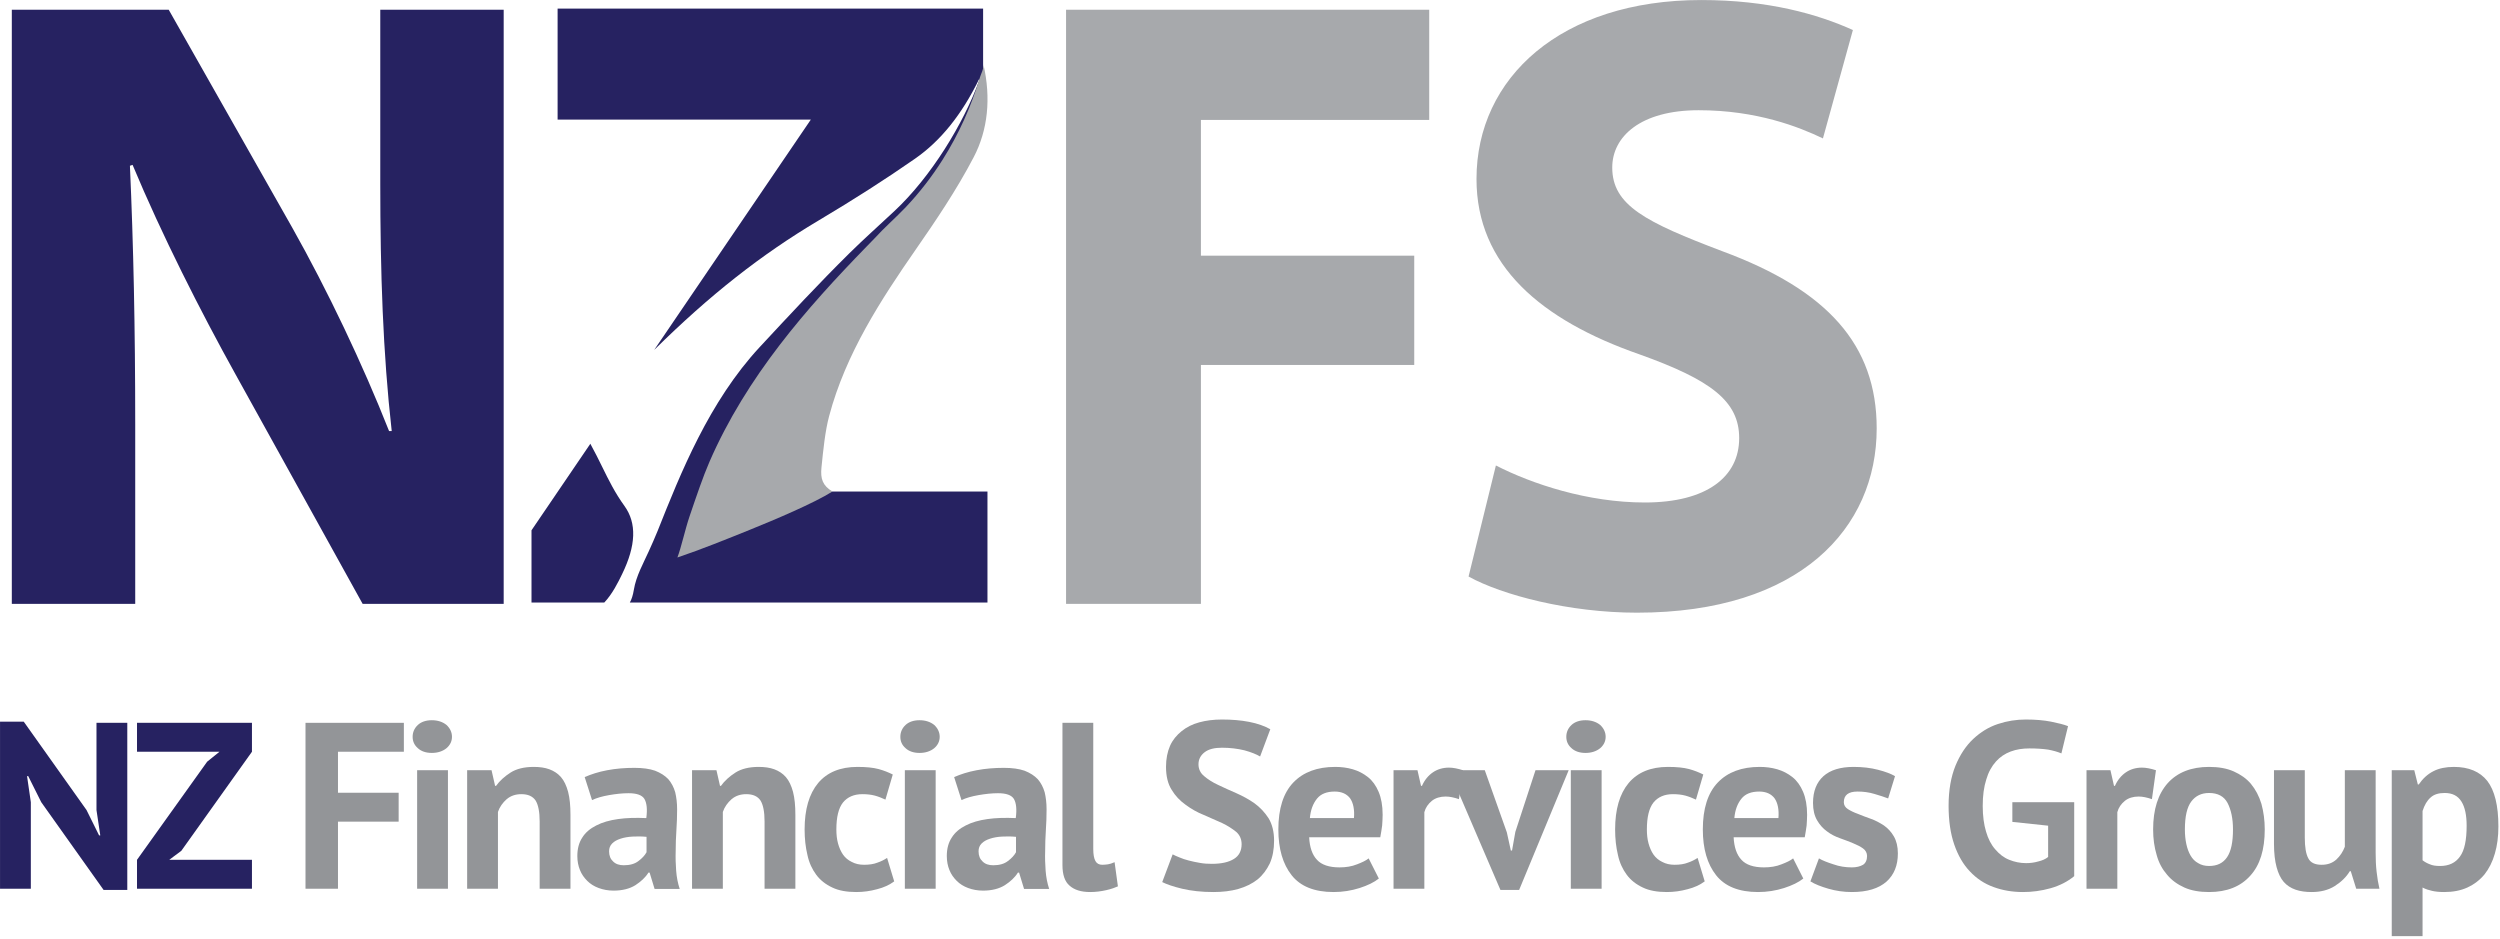 <?xml version="1.0" standalone="no"?>
<!DOCTYPE svg PUBLIC "-//W3C//DTD SVG 1.1//EN" "http://www.w3.org/Graphics/SVG/1.1/DTD/svg11.dtd">
<svg width="100%" height="100%" viewBox="0 0 847 318" version="1.1" xmlns="http://www.w3.org/2000/svg" xmlns:xlink="http://www.w3.org/1999/xlink" xml:space="preserve" style="fill-rule:evenodd;clip-rule:evenodd;stroke-linejoin:round;stroke-miterlimit:1.414;">
    <g transform="matrix(4.167,0,0,4.167,-124.213,-138.792)">
        <path d="M30.769,82.405L30.769,34.099L43.526,34.099L53.56,51.8C56.427,56.89 59.293,62.911 61.443,68.356L61.658,68.356C60.941,61.979 60.727,55.456 60.727,48.218L60.727,34.099L70.761,34.099L70.761,82.405L59.293,82.405L48.973,63.77C46.106,58.609 42.952,52.374 40.588,46.712L40.372,46.785C40.659,53.164 40.803,59.972 40.803,67.856L40.803,82.405L30.769,82.405Z" style="fill:rgb(38,34,97);fill-rule:nonzero;"/>
    </g>
    <g transform="matrix(4.167,0,0,4.167,-124.213,-138.792)">
        <path d="M116.485,34.099L146.012,34.099L146.012,43.058L127.45,43.058L127.45,54.095L144.794,54.095L144.794,62.981L127.45,62.981L127.45,82.405L116.485,82.405L116.485,34.099Z" style="fill:rgb(167,169,172);fill-rule:nonzero;"/>
    </g>
    <g transform="matrix(4.167,0,0,4.167,-124.213,-138.792)">
        <path d="M151.433,71.153C154.372,72.657 158.886,74.163 163.545,74.163C168.562,74.163 171.214,72.084 171.214,68.93C171.214,65.92 168.92,64.2 163.115,62.122C155.088,59.326 149.856,54.882 149.856,47.859C149.856,39.617 156.737,33.31 168.132,33.31C173.579,33.31 177.592,34.456 180.459,35.748L178.023,44.562C176.087,43.63 172.647,42.269 167.917,42.269C163.187,42.269 160.893,44.419 160.893,46.927C160.893,50.009 163.617,51.371 169.852,53.736C178.381,56.89 182.394,61.333 182.394,68.141C182.394,76.241 176.159,83.122 162.9,83.122C157.381,83.122 151.934,81.688 149.211,80.183L151.433,71.153Z" style="fill:rgb(167,169,172);fill-rule:nonzero;"/>
    </g>
    <g transform="matrix(4.167,0,0,4.167,-124.213,-138.792)">
        <path d="M38.231,105.662L40.158,105.662L40.158,92.077L37.653,92.077L37.653,99.168L37.962,101.23L37.865,101.23L36.844,99.168L31.738,91.981L29.811,91.981L29.811,105.565L32.316,105.565L32.316,98.532L32.008,96.413L32.104,96.413L33.164,98.532L38.231,105.662Z" style="fill:rgb(38,34,97);fill-rule:nonzero;"/>
    </g>
    <g transform="matrix(4.167,0,0,4.167,-124.213,-138.792)">
        <path d="M40.948,105.566L50.294,105.566L50.294,103.215L43.569,103.215L44.552,102.482L50.294,94.428L50.294,92.077L40.948,92.077L40.948,94.428L47.654,94.428L46.652,95.237L40.948,103.215L40.948,105.566Z" style="fill:rgb(38,34,97);fill-rule:nonzero;"/>
    </g>
    <g transform="matrix(4.167,0,0,4.167,-124.213,-138.792)">
        <path d="M54.648,105.566L57.288,105.566L57.288,100.112L62.221,100.112L62.221,97.762L57.288,97.762L57.288,94.428L62.645,94.428L62.645,92.077L54.648,92.077L54.648,105.566Z" style="fill:rgb(147,149,152);fill-rule:nonzero;"/>
    </g>
    <g transform="matrix(4.167,0,0,4.167,-124.213,-138.792)">
        <path d="M63.724,105.566L66.229,105.566L66.229,95.931L63.724,95.931L63.724,105.566ZM63.782,94.139C64.052,94.39 64.437,94.524 64.919,94.524C65.4,94.524 65.805,94.39 66.113,94.139C66.402,93.889 66.557,93.58 66.557,93.214C66.557,92.848 66.402,92.52 66.113,92.251C65.805,92 65.4,91.865 64.919,91.865C64.437,91.865 64.052,92 63.782,92.251C63.493,92.52 63.358,92.848 63.358,93.214C63.358,93.58 63.493,93.889 63.782,94.139Z" style="fill:rgb(147,149,152);fill-rule:nonzero;"/>
    </g>
    <g transform="matrix(4.167,0,0,4.167,-124.213,-138.792)">
        <path d="M76.191,105.566L76.191,99.573C76.191,98.821 76.133,98.205 75.998,97.685C75.863,97.184 75.671,96.779 75.42,96.49C75.17,96.201 74.842,95.989 74.476,95.854C74.11,95.719 73.686,95.661 73.204,95.661C72.434,95.661 71.798,95.815 71.316,96.124C70.834,96.432 70.43,96.798 70.141,97.203L70.063,97.203L69.774,95.931L67.79,95.931L67.79,105.566L70.295,105.566L70.295,99.322C70.43,98.918 70.68,98.571 71.008,98.282C71.335,98.012 71.721,97.877 72.202,97.877C72.742,97.877 73.127,98.051 73.358,98.398C73.57,98.744 73.686,99.303 73.686,100.093L73.686,105.566L76.191,105.566Z" style="fill:rgb(147,149,152);fill-rule:nonzero;"/>
    </g>
    <g transform="matrix(4.167,0,0,4.167,-124.213,-138.792)">
        <path d="M77.944,98.359C78.31,98.186 78.773,98.051 79.331,97.954C79.89,97.858 80.41,97.8 80.911,97.8C81.586,97.8 82.01,97.954 82.202,98.263C82.395,98.59 82.453,99.11 82.357,99.823C81.509,99.785 80.738,99.804 80.064,99.901C79.37,99.997 78.773,100.17 78.291,100.421C77.79,100.671 77.404,100.999 77.154,101.403C76.884,101.808 76.749,102.309 76.749,102.906C76.749,103.33 76.826,103.716 76.961,104.043C77.096,104.39 77.308,104.679 77.559,104.93C77.809,105.18 78.117,105.373 78.484,105.508C78.85,105.643 79.254,105.72 79.697,105.72C80.41,105.72 81.008,105.566 81.47,105.277C81.913,104.987 82.28,104.66 82.53,104.255L82.626,104.255L83.031,105.585L85.074,105.585C84.919,105.122 84.823,104.621 84.784,104.101C84.746,103.581 84.727,103.061 84.746,102.502C84.746,101.943 84.765,101.384 84.804,100.806C84.842,100.247 84.862,99.669 84.862,99.11C84.862,98.59 84.804,98.128 84.707,97.723C84.592,97.318 84.399,96.952 84.149,96.663C83.879,96.374 83.513,96.143 83.07,95.97C82.626,95.815 82.068,95.738 81.393,95.738C80.622,95.738 79.89,95.796 79.177,95.931C78.464,96.066 77.867,96.259 77.347,96.49L77.944,98.359ZM79.659,103.35C79.447,103.157 79.331,102.887 79.331,102.521C79.331,102.271 79.408,102.059 79.582,101.885C79.755,101.712 79.967,101.596 80.256,101.5C80.545,101.403 80.873,101.346 81.239,101.326C81.605,101.307 81.971,101.307 82.376,101.346L82.376,102.598C82.241,102.849 82.01,103.099 81.721,103.311C81.432,103.542 81.027,103.658 80.526,103.658C80.16,103.658 79.871,103.562 79.659,103.35Z" style="fill:rgb(147,149,152);fill-rule:nonzero;"/>
    </g>
    <g transform="matrix(4.167,0,0,4.167,-124.213,-138.792)">
        <path d="M94.477,105.566L94.477,99.573C94.477,98.821 94.419,98.205 94.284,97.685C94.149,97.184 93.956,96.779 93.706,96.49C93.455,96.201 93.128,95.989 92.762,95.854C92.396,95.719 91.972,95.661 91.49,95.661C90.719,95.661 90.083,95.816 89.602,96.124C89.12,96.432 88.715,96.798 88.426,97.203L88.349,97.203L88.06,95.931L86.075,95.931L86.075,105.566L88.58,105.566L88.58,99.322C88.715,98.918 88.966,98.571 89.293,98.282C89.621,98.012 90.006,97.877 90.488,97.877C91.028,97.877 91.413,98.051 91.644,98.398C91.856,98.744 91.972,99.303 91.972,100.093L91.972,105.566L94.477,105.566Z" style="fill:rgb(147,149,152);fill-rule:nonzero;"/>
    </g>
    <g transform="matrix(4.167,0,0,4.167,-124.213,-138.792)">
        <path d="M101.934,103.061C101.703,103.215 101.433,103.35 101.144,103.446C100.855,103.562 100.489,103.619 100.065,103.619C99.679,103.619 99.352,103.542 99.063,103.388C98.774,103.253 98.523,103.041 98.35,102.791C98.176,102.54 98.041,102.232 97.945,101.885C97.849,101.538 97.81,101.153 97.81,100.748C97.81,99.746 97.984,99.014 98.35,98.552C98.716,98.109 99.236,97.877 99.93,97.877C100.296,97.877 100.643,97.916 100.932,97.993C101.221,98.07 101.51,98.186 101.799,98.32L102.396,96.278C102.049,96.105 101.664,95.95 101.24,95.835C100.797,95.719 100.238,95.661 99.525,95.661C98.119,95.661 97.059,96.105 96.327,96.972C95.594,97.858 95.228,99.111 95.228,100.748C95.228,101.5 95.305,102.194 95.459,102.829C95.594,103.465 95.845,103.986 96.172,104.429C96.5,104.872 96.943,105.219 97.483,105.469C98.003,105.72 98.658,105.835 99.429,105.835C100.007,105.835 100.566,105.758 101.124,105.604C101.664,105.469 102.126,105.257 102.512,104.968L101.934,103.061Z" style="fill:rgb(147,149,152);fill-rule:nonzero;"/>
    </g>
    <g transform="matrix(4.167,0,0,4.167,-124.213,-138.792)">
        <path d="M103.378,105.566L105.883,105.566L105.883,95.931L103.378,95.931L103.378,105.566ZM103.436,94.139C103.706,94.39 104.091,94.525 104.573,94.525C105.055,94.525 105.459,94.39 105.768,94.139C106.057,93.889 106.211,93.58 106.211,93.214C106.211,92.848 106.057,92.521 105.768,92.251C105.459,92 105.055,91.865 104.573,91.865C104.091,91.865 103.706,92 103.436,92.251C103.147,92.521 103.012,92.848 103.012,93.214C103.012,93.58 103.147,93.889 103.436,94.139Z" style="fill:rgb(147,149,152);fill-rule:nonzero;"/>
    </g>
    <g transform="matrix(4.167,0,0,4.167,-124.213,-138.792)">
        <path d="M107.984,98.359C108.35,98.186 108.812,98.051 109.371,97.954C109.93,97.858 110.45,97.8 110.951,97.8C111.625,97.8 112.049,97.954 112.242,98.263C112.435,98.59 112.493,99.111 112.396,99.823C111.548,99.785 110.778,99.804 110.103,99.901C109.409,99.997 108.812,100.17 108.33,100.421C107.829,100.671 107.444,100.999 107.194,101.404C106.924,101.808 106.789,102.309 106.789,102.906C106.789,103.33 106.866,103.716 107.001,104.043C107.136,104.39 107.348,104.679 107.598,104.93C107.849,105.18 108.157,105.373 108.523,105.508C108.889,105.643 109.294,105.72 109.737,105.72C110.45,105.72 111.047,105.566 111.51,105.277C111.953,104.988 112.319,104.66 112.57,104.255L112.666,104.255L113.071,105.585L115.113,105.585C114.959,105.122 114.863,104.621 114.824,104.101C114.786,103.581 114.766,103.061 114.786,102.502C114.786,101.943 114.805,101.384 114.843,100.806C114.882,100.247 114.901,99.669 114.901,99.111C114.901,98.59 114.843,98.128 114.747,97.723C114.631,97.318 114.439,96.952 114.188,96.663C113.918,96.374 113.552,96.143 113.109,95.97C112.666,95.816 112.107,95.738 111.433,95.738C110.662,95.738 109.93,95.796 109.217,95.931C108.504,96.066 107.907,96.259 107.386,96.49L107.984,98.359ZM109.699,103.35C109.487,103.157 109.371,102.887 109.371,102.521C109.371,102.271 109.448,102.059 109.621,101.885C109.795,101.712 110.007,101.596 110.296,101.5C110.585,101.404 110.912,101.346 111.279,101.326C111.645,101.307 112.011,101.307 112.415,101.346L112.415,102.598C112.281,102.849 112.049,103.099 111.76,103.311C111.471,103.542 111.067,103.658 110.566,103.658C110.2,103.658 109.91,103.562 109.699,103.35Z" style="fill:rgb(147,149,152);fill-rule:nonzero;"/>
    </g>
    <g transform="matrix(4.167,0,0,4.167,-124.213,-138.792)">
        <path d="M118.697,92.077L116.192,92.077L116.192,103.639C116.192,104.429 116.385,104.988 116.77,105.315C117.155,105.662 117.714,105.835 118.446,105.835C118.89,105.835 119.333,105.778 119.757,105.681C120.181,105.585 120.489,105.469 120.701,105.373L120.431,103.407C120.219,103.504 120.027,103.562 119.892,103.581C119.738,103.6 119.583,103.619 119.429,103.619C119.179,103.619 118.986,103.523 118.87,103.311C118.755,103.099 118.697,102.772 118.697,102.328L118.697,92.077Z" style="fill:rgb(147,149,152);fill-rule:nonzero;"/>
    </g>
    <g transform="matrix(4.167,0,0,4.167,-124.213,-138.792)">
        <path d="M130.142,103.138C129.719,103.407 129.121,103.542 128.331,103.542C128.004,103.542 127.676,103.523 127.368,103.465C127.04,103.407 126.751,103.35 126.462,103.273C126.173,103.196 125.923,103.118 125.711,103.022C125.479,102.926 125.287,102.849 125.152,102.772L124.304,105.026C124.651,105.199 125.19,105.392 125.923,105.566C126.655,105.739 127.503,105.835 128.466,105.835C129.198,105.835 129.873,105.758 130.489,105.585C131.087,105.411 131.607,105.161 132.05,104.814C132.474,104.467 132.802,104.024 133.052,103.504C133.283,102.984 133.399,102.367 133.399,101.654C133.399,100.941 133.245,100.324 132.956,99.843C132.647,99.361 132.262,98.956 131.819,98.629C131.356,98.301 130.855,98.031 130.335,97.8C129.796,97.569 129.295,97.338 128.851,97.126C128.389,96.914 128.004,96.663 127.715,96.413C127.406,96.162 127.252,95.835 127.252,95.449C127.252,95.045 127.426,94.717 127.753,94.467C128.081,94.216 128.543,94.101 129.16,94.101C129.815,94.101 130.432,94.178 130.99,94.313C131.549,94.467 131.973,94.64 132.262,94.814L133.091,92.598C132.647,92.347 132.069,92.135 131.376,92C130.682,91.865 129.95,91.808 129.16,91.808C128.485,91.808 127.869,91.885 127.31,92.039C126.751,92.193 126.289,92.424 125.884,92.752C125.479,93.079 125.152,93.465 124.94,93.946C124.728,94.428 124.612,95.006 124.612,95.661C124.612,96.413 124.766,97.049 125.075,97.53C125.364,98.012 125.749,98.417 126.212,98.744C126.655,99.072 127.156,99.361 127.695,99.573C128.216,99.804 128.717,100.016 129.179,100.228C129.622,100.44 130.008,100.691 130.316,100.941C130.605,101.192 130.759,101.538 130.759,101.943C130.759,102.483 130.547,102.887 130.142,103.138Z" style="fill:rgb(147,149,152);fill-rule:nonzero;"/>
    </g>
    <g transform="matrix(4.167,0,0,4.167,-124.213,-138.792)">
        <path d="M141.088,103.099C140.876,103.273 140.548,103.427 140.144,103.581C139.72,103.754 139.238,103.831 138.718,103.831C137.87,103.831 137.253,103.619 136.887,103.215C136.502,102.81 136.29,102.194 136.251,101.384L142.032,101.384C142.09,101.057 142.148,100.729 142.186,100.421C142.205,100.112 142.225,99.823 142.225,99.554C142.225,98.802 142.109,98.186 141.897,97.685C141.685,97.184 141.396,96.779 141.03,96.49C140.664,96.201 140.259,95.989 139.797,95.854C139.334,95.719 138.853,95.661 138.371,95.661C136.906,95.661 135.77,96.085 134.96,96.933C134.151,97.781 133.746,99.053 133.746,100.748C133.746,102.328 134.112,103.562 134.825,104.467C135.538,105.373 136.675,105.835 138.236,105.835C138.987,105.835 139.681,105.72 140.356,105.508C141.011,105.296 141.531,105.045 141.916,104.737L141.088,103.099ZM139.585,98.224C139.835,98.59 139.951,99.13 139.893,99.823L136.309,99.823C136.367,99.168 136.56,98.648 136.887,98.243C137.195,97.858 137.677,97.665 138.332,97.665C138.891,97.665 139.315,97.858 139.585,98.224Z" style="fill:rgb(147,149,152);fill-rule:nonzero;"/>
    </g>
    <g transform="matrix(4.167,0,0,4.167,-124.213,-138.792)">
        <path d="M148.756,95.931C148.332,95.796 147.947,95.719 147.62,95.719C147.119,95.719 146.675,95.854 146.309,96.105C145.943,96.355 145.635,96.721 145.423,97.203L145.346,97.203L145.057,95.931L143.111,95.931L143.111,105.566L145.616,105.566L145.616,99.342C145.712,98.976 145.924,98.667 146.232,98.417C146.521,98.186 146.907,98.07 147.35,98.07C147.677,98.07 148.024,98.147 148.429,98.282L148.756,95.931Z" style="fill:rgb(147,149,152);fill-rule:nonzero;"/>
    </g>
    <g transform="matrix(4.167,0,0,4.167,-124.213,-138.792)">
        <path d="M150.53,95.931L147.62,95.931L151.801,105.662L153.324,105.662L157.351,95.931L154.653,95.931L153.015,100.941L152.745,102.463L152.649,102.463L152.322,100.98L150.53,95.931Z" style="fill:rgb(147,149,152);fill-rule:nonzero;"/>
    </g>
    <g transform="matrix(4.167,0,0,4.167,-124.213,-138.792)">
        <path d="M157.524,105.566L160.029,105.566L160.029,95.931L157.524,95.931L157.524,105.566ZM157.582,94.139C157.852,94.39 158.237,94.525 158.719,94.525C159.2,94.525 159.605,94.39 159.913,94.139C160.202,93.889 160.357,93.58 160.357,93.214C160.357,92.848 160.202,92.521 159.913,92.251C159.605,92 159.2,91.865 158.719,91.865C158.237,91.865 157.852,92 157.582,92.251C157.293,92.521 157.158,92.848 157.158,93.214C157.158,93.58 157.293,93.889 157.582,94.139Z" style="fill:rgb(147,149,152);fill-rule:nonzero;"/>
    </g>
    <g transform="matrix(4.167,0,0,4.167,-124.213,-138.792)">
        <path d="M167.833,103.061C167.602,103.215 167.332,103.35 167.043,103.446C166.754,103.562 166.388,103.619 165.964,103.619C165.578,103.619 165.251,103.542 164.962,103.388C164.673,103.253 164.422,103.041 164.249,102.791C164.075,102.54 163.94,102.232 163.844,101.885C163.748,101.538 163.709,101.153 163.709,100.748C163.709,99.746 163.883,99.014 164.249,98.552C164.615,98.109 165.135,97.877 165.829,97.877C166.195,97.877 166.542,97.916 166.831,97.993C167.12,98.07 167.409,98.186 167.698,98.32L168.295,96.278C167.948,96.105 167.563,95.95 167.139,95.835C166.696,95.719 166.137,95.661 165.424,95.661C164.018,95.661 162.958,96.105 162.226,96.972C161.493,97.858 161.127,99.111 161.127,100.748C161.127,101.5 161.204,102.194 161.358,102.829C161.493,103.465 161.744,103.986 162.071,104.429C162.399,104.872 162.842,105.219 163.382,105.469C163.902,105.72 164.557,105.835 165.328,105.835C165.906,105.835 166.465,105.758 167.023,105.604C167.563,105.469 168.025,105.257 168.411,104.968L167.833,103.061Z" style="fill:rgb(147,149,152);fill-rule:nonzero;"/>
    </g>
    <g transform="matrix(4.167,0,0,4.167,-124.213,-138.792)">
        <path d="M175.6,103.099C175.388,103.273 175.06,103.427 174.655,103.581C174.231,103.754 173.75,103.831 173.229,103.831C172.382,103.831 171.765,103.619 171.399,103.215C171.014,102.81 170.802,102.194 170.763,101.384L176.544,101.384C176.602,101.057 176.659,100.729 176.698,100.421C176.717,100.112 176.736,99.823 176.736,99.554C176.736,98.802 176.621,98.186 176.409,97.685C176.197,97.184 175.908,96.779 175.542,96.49C175.176,96.201 174.771,95.989 174.309,95.854C173.846,95.719 173.364,95.661 172.883,95.661C171.418,95.661 170.281,96.085 169.472,96.933C168.663,97.781 168.258,99.053 168.258,100.748C168.258,102.328 168.624,103.562 169.337,104.467C170.05,105.373 171.187,105.835 172.748,105.835C173.499,105.835 174.193,105.72 174.867,105.508C175.522,105.296 176.043,105.045 176.428,104.737L175.6,103.099ZM174.097,98.224C174.347,98.59 174.463,99.13 174.405,99.823L170.821,99.823C170.879,99.168 171.071,98.648 171.399,98.243C171.707,97.858 172.189,97.665 172.844,97.665C173.403,97.665 173.827,97.858 174.097,98.224Z" style="fill:rgb(147,149,152);fill-rule:nonzero;"/>
    </g>
    <g transform="matrix(4.167,0,0,4.167,-124.213,-138.792)">
        <path d="M181.283,103.619C181.052,103.754 180.743,103.831 180.377,103.831C179.857,103.831 179.356,103.754 178.874,103.581C178.393,103.427 177.988,103.273 177.699,103.099L177.005,104.968C177.371,105.199 177.872,105.392 178.47,105.566C179.067,105.739 179.703,105.835 180.377,105.835C181.63,105.835 182.555,105.546 183.191,104.988C183.807,104.429 184.116,103.677 184.116,102.695C184.116,102.136 184,101.673 183.788,101.307C183.576,100.941 183.306,100.652 182.979,100.421C182.651,100.209 182.304,100.016 181.919,99.881C181.533,99.746 181.187,99.611 180.859,99.477C180.532,99.361 180.262,99.226 180.05,99.091C179.838,98.956 179.722,98.764 179.722,98.532C179.722,97.954 180.088,97.665 180.84,97.665C181.302,97.665 181.765,97.723 182.208,97.858C182.651,97.993 183.036,98.109 183.325,98.224L183.884,96.413C183.557,96.22 183.094,96.047 182.497,95.893C181.9,95.738 181.244,95.661 180.512,95.661C179.452,95.661 178.624,95.912 178.065,96.413C177.506,96.914 177.217,97.646 177.217,98.59C177.217,99.168 177.333,99.631 177.545,99.997C177.757,100.363 178.027,100.671 178.354,100.903C178.682,101.153 179.029,101.326 179.414,101.461C179.799,101.596 180.146,101.731 180.474,101.866C180.801,102.001 181.071,102.136 181.283,102.29C181.495,102.444 181.611,102.656 181.611,102.906C181.611,103.234 181.495,103.485 181.283,103.619Z" style="fill:rgb(147,149,152);fill-rule:nonzero;"/>
    </g>
    <g transform="matrix(4.167,0,0,4.167,-124.213,-138.792)">
        <path d="M193.424,100.132L196.333,100.44L196.333,102.984C196.121,103.157 195.851,103.273 195.524,103.35C195.196,103.446 194.869,103.485 194.541,103.485C194.059,103.485 193.597,103.388 193.173,103.215C192.73,103.041 192.364,102.752 192.036,102.367C191.709,102.001 191.458,101.519 191.285,100.922C191.111,100.344 191.015,99.65 191.015,98.841C191.015,97.993 191.111,97.28 191.304,96.683C191.477,96.085 191.747,95.604 192.094,95.218C192.422,94.852 192.826,94.582 193.289,94.409C193.751,94.235 194.252,94.158 194.811,94.158C195.427,94.158 195.928,94.197 196.333,94.255C196.738,94.332 197.085,94.428 197.412,94.563L197.952,92.347C197.605,92.212 197.142,92.097 196.564,91.981C195.967,91.865 195.293,91.808 194.522,91.808C193.751,91.808 193,91.923 192.248,92.174C191.497,92.424 190.841,92.829 190.244,93.388C189.647,93.946 189.165,94.679 188.799,95.565C188.433,96.471 188.24,97.55 188.24,98.821C188.24,100.035 188.394,101.095 188.703,101.982C189.011,102.868 189.435,103.6 189.974,104.159C190.514,104.737 191.15,105.161 191.901,105.431C192.634,105.7 193.424,105.835 194.291,105.835C195.023,105.835 195.774,105.739 196.526,105.527C197.277,105.315 197.913,104.988 198.453,104.544L198.453,98.532L193.424,98.532L193.424,100.132Z" style="fill:rgb(147,149,152);fill-rule:nonzero;"/>
    </g>
    <g transform="matrix(4.167,0,0,4.167,-124.213,-138.792)">
        <path d="M205.1,95.931C204.676,95.796 204.291,95.719 203.963,95.719C203.462,95.719 203.019,95.854 202.653,96.105C202.287,96.355 201.978,96.721 201.766,97.203L201.689,97.203L201.4,95.931L199.454,95.931L199.454,105.566L201.959,105.566L201.959,99.342C202.055,98.976 202.267,98.667 202.576,98.417C202.865,98.186 203.25,98.07 203.693,98.07C204.021,98.07 204.368,98.147 204.772,98.282L205.1,95.931Z" style="fill:rgb(147,149,152);fill-rule:nonzero;"/>
    </g>
    <g transform="matrix(4.167,0,0,4.167,-124.213,-138.792)">
        <path d="M205.159,102.829C205.332,103.465 205.621,103.986 206.006,104.429C206.372,104.872 206.854,105.219 207.413,105.469C207.972,105.72 208.646,105.835 209.417,105.835C210.862,105.835 211.98,105.392 212.77,104.506C213.56,103.639 213.945,102.386 213.945,100.748C213.945,99.997 213.849,99.303 213.675,98.667C213.483,98.031 213.194,97.492 212.828,97.049C212.461,96.606 211.98,96.278 211.421,96.027C210.862,95.777 210.188,95.661 209.417,95.661C207.972,95.661 206.854,96.105 206.064,96.972C205.274,97.858 204.87,99.111 204.87,100.748C204.87,101.5 204.966,102.194 205.159,102.829ZM207.972,98.475C208.319,98.012 208.8,97.781 209.417,97.781C210.13,97.781 210.631,98.051 210.92,98.59C211.209,99.149 211.363,99.862 211.363,100.748C211.363,101.77 211.209,102.521 210.881,103.003C210.554,103.485 210.072,103.716 209.417,103.716C209.07,103.716 208.781,103.639 208.531,103.485C208.28,103.35 208.068,103.138 207.914,102.868C207.76,102.598 207.644,102.29 207.567,101.924C207.49,101.558 207.452,101.172 207.452,100.748C207.452,99.689 207.625,98.937 207.972,98.475Z" style="fill:rgb(147,149,152);fill-rule:nonzero;"/>
    </g>
    <g transform="matrix(4.167,0,0,4.167,-124.213,-138.792)">
        <path d="M214.696,95.931L214.696,101.924C214.696,102.675 214.773,103.311 214.908,103.812C215.042,104.313 215.235,104.718 215.486,105.007C215.736,105.296 216.064,105.508 216.449,105.643C216.834,105.778 217.278,105.835 217.759,105.835C218.472,105.835 219.108,105.681 219.628,105.354C220.149,105.026 220.573,104.621 220.862,104.14L220.939,104.14L221.382,105.566L223.27,105.566C223.174,105.161 223.097,104.698 223.039,104.178C222.981,103.677 222.962,103.157 222.962,102.637L222.962,95.931L220.457,95.931L220.457,102.155C220.303,102.56 220.072,102.906 219.763,103.196C219.436,103.485 219.05,103.619 218.569,103.619C218.029,103.619 217.663,103.446 217.49,103.099C217.297,102.752 217.201,102.194 217.201,101.404L217.201,95.931L214.696,95.931Z" style="fill:rgb(147,149,152);fill-rule:nonzero;"/>
    </g>
    <g transform="matrix(4.167,0,0,4.167,-124.213,-138.792)">
        <path d="M224.271,109.419L226.776,109.419L226.776,105.469C227.027,105.604 227.297,105.681 227.547,105.739C227.798,105.797 228.125,105.835 228.53,105.835C229.243,105.835 229.859,105.72 230.418,105.469C230.958,105.219 231.42,104.872 231.806,104.409C232.172,103.947 232.461,103.388 232.653,102.714C232.846,102.059 232.942,101.326 232.942,100.498C232.942,98.802 232.634,97.569 232.037,96.798C231.439,96.047 230.534,95.661 229.32,95.661C228.665,95.661 228.106,95.777 227.663,96.008C227.2,96.239 226.796,96.606 226.468,97.087L226.391,97.087L226.102,95.931L224.271,95.931L224.271,109.419ZM229.936,98.475C230.226,98.937 230.36,99.592 230.36,100.44C230.36,101.615 230.187,102.444 229.821,102.945C229.455,103.465 228.915,103.716 228.202,103.716C227.855,103.716 227.586,103.677 227.374,103.581C227.162,103.504 226.95,103.388 226.776,103.253L226.776,99.245C226.931,98.764 227.142,98.398 227.432,98.147C227.701,97.897 228.087,97.781 228.568,97.781C229.204,97.781 229.647,98.012 229.936,98.475Z" style="fill:rgb(147,149,152);fill-rule:nonzero;"/>
    </g>
    <g transform="matrix(4.167,0,0,4.167,-124.213,-138.792)">
        <path d="M109.439,39.821C109.506,40.118 109.559,40.414 109.603,40.709L109.741,40.31L109.741,34.006L75.145,34.006L75.145,43.033L95.733,43.033L82.998,61.758C87.541,57.271 91.726,53.991 96.354,51.24C99.254,49.515 101.824,47.868 104.211,46.206C106.296,44.754 108.003,42.632 109.422,39.726C109.429,39.756 109.433,39.786 109.439,39.817C109.439,39.817 109.44,39.813 109.441,39.811C109.441,39.815 109.44,39.817 109.439,39.821Z" style="fill:rgb(38,34,97);fill-rule:nonzero;"/>
    </g>
    <g transform="matrix(4.167,0,0,4.167,-124.213,-138.792)">
        <path d="M96.571,73.27C96.56,73.344 96.552,73.423 96.541,73.494C94.892,74.046 93.138,74.754 91.282,75.504C89.412,76.261 87.48,77.04 85.587,77.68C85.894,76.87 86.221,75.901 86.566,74.885C87.087,73.346 87.627,71.753 88.121,70.619C91.005,63.983 95.694,58.658 100.329,53.891L100.935,53.269C102.249,51.92 103.607,50.524 104.917,49.127C105.477,48.528 105.911,47.85 106.205,47.106C107.034,45.363 109.386,41.487 109.439,39.821C109.439,39.821 109.439,39.819 109.439,39.817C108.126,43.407 105.501,47.685 102.548,50.451C101.352,51.572 100.015,52.765 98.867,53.9C96.384,56.353 94.006,58.913 91.589,61.515C87.459,65.959 85.14,71.788 83.276,76.477C83.056,77.026 82.805,77.58 82.564,78.116C82.108,79.127 81.528,80.145 81.346,81.252C81.269,81.717 81.159,82.051 81.017,82.298L110.095,82.298L110.095,73.27L96.571,73.27Z" style="fill:rgb(38,34,97);fill-rule:nonzero;"/>
    </g>
    <g transform="matrix(4.167,0,0,4.167,-124.213,-138.792)">
        <path d="M80.386,79.993C81.526,77.657 81.59,75.846 80.582,74.447C79.807,73.373 79.304,72.351 78.771,71.266C78.483,70.681 78.185,70.075 77.831,69.435C77.822,69.419 77.819,69.401 77.81,69.383L73.023,76.423L73.023,82.298L78.939,82.298C79.601,81.6 80.073,80.637 80.386,79.993Z" style="fill:rgb(38,34,97);fill-rule:nonzero;"/>
    </g>
    <g transform="matrix(4.167,0,0,4.167,-124.213,-138.792)">
        <path d="M106.448,46.293C105.579,47.666 104.583,48.956 103.467,50.136C102.631,51.018 101.709,51.81 100.893,52.711L100.259,53.362C95.409,58.347 90.508,63.916 87.491,70.857C86.975,72.039 86.411,73.705 85.864,75.317C85.504,76.382 85.207,77.784 84.886,78.635C86.866,77.964 88.875,77.151 90.831,76.36C92.772,75.577 95.958,74.231 97.493,73.27C96.691,72.796 96.507,72.23 96.598,71.324C96.745,69.87 96.894,68.368 97.222,67.136C98.571,62.059 101.451,57.649 104.283,53.568C105.825,51.349 107.585,48.758 108.982,46.076C110.128,43.88 110.396,41.285 109.768,38.547C109.83,38.822 109.56,39.34 109.485,39.59C108.782,41.952 107.761,44.216 106.448,46.293Z" style="fill:rgb(167,169,172);"/>
    </g>
</svg>
